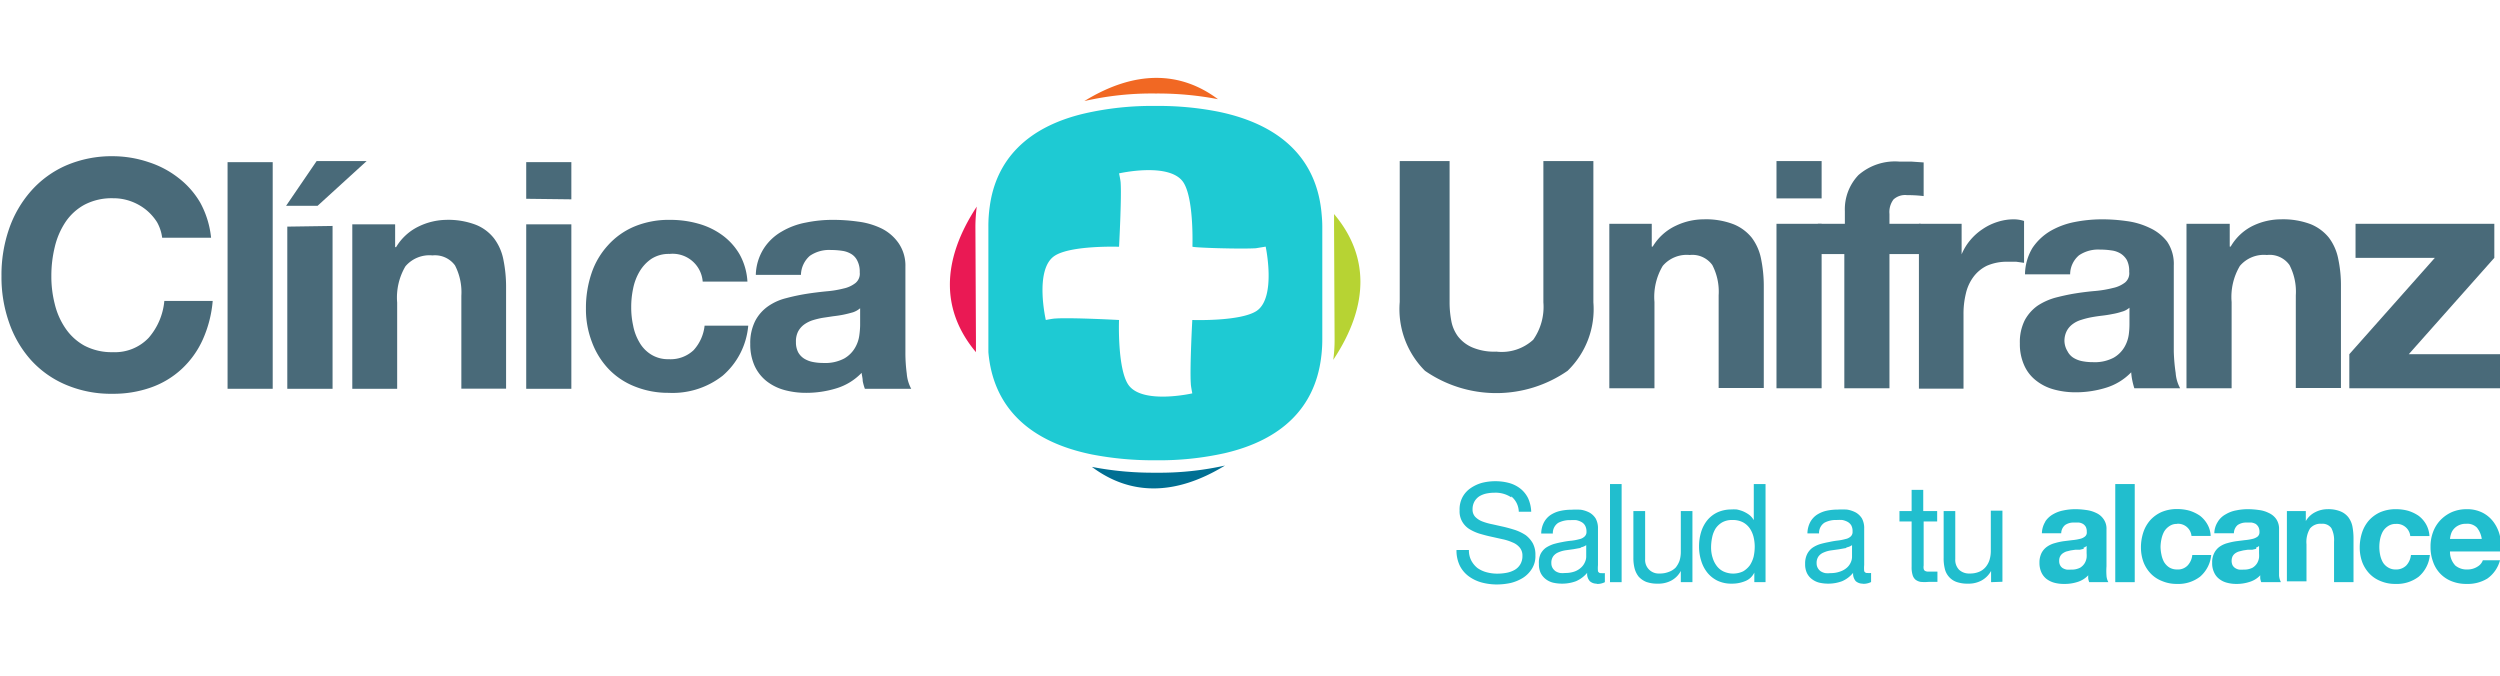 <svg id="Capa_1" data-name="Capa 1" xmlns="http://www.w3.org/2000/svg" viewBox="0 0 185 50"><defs><style>.cls-1{fill:none;}.cls-2{fill:#b7d333;}.cls-3{fill:#f16823;}.cls-4{fill:#ea1954;}.cls-5{fill:#006f93;}.cls-6{fill:#1ecad3;}.cls-7{fill:#496a79;}.cls-8{fill:#21bece;}</style></defs><path class="cls-1" d="M92.88,18.35c-1.17.07-4.69-.12-4.69-.12s.12-3.58-.68-4.77c-1-1.5-4.75-.65-4.75-.65s.1.55.12.73c.07,1.17-.12,4.7-.12,4.7h0c-.06,0-3.59-.12-4.78.68-1.5,1-.64,4.74-.64,4.74s.54-.1.73-.11c1.17-.08,4.69.11,4.69.11h0c0,.09-.12,3.59.68,4.78,1,1.5,4.74.65,4.74.65s-.1-.55-.11-.73c-.08-1.18.11-4.7.11-4.7h0s3.58.12,4.77-.68c1.5-1,.65-4.75.65-4.75Z"/><path class="cls-2" d="M98.76,25.11a10.58,10.58,0,0,1-.1,1.52c2.73-4.11,2.61-7.77.06-10.79,0,.31,0,.62,0,.95Z"/><path class="cls-3" d="M90.13,7.34c-2.8-2.09-6.15-2.16-9.89.14a22.32,22.32,0,0,1,5.28-.56A23.6,23.6,0,0,1,90.13,7.34Z"/><path class="cls-4" d="M72.18,16.79a12.06,12.06,0,0,1,.1-1.5c-2.71,4.13-2.57,7.78-.06,10.77,0-.31,0-.62,0-.95Z"/><path class="cls-5" d="M80.8,34.55c2.81,2.1,6.12,2.18,9.85-.1a22.29,22.29,0,0,1-5.13.53A23.81,23.81,0,0,1,80.8,34.55Z"/><path class="cls-6" d="M97.8,15.84c-.33-3.91-2.83-6.59-7.67-7.58a22.85,22.85,0,0,0-4.61-.42,22.32,22.32,0,0,0-5.28.56c-4.25,1-6.54,3.44-7,6.89a10.4,10.4,0,0,0-.1,1.5v8.32c0,.33,0,.64,0,.95C73.48,30,76,32.65,80.8,33.63a23.81,23.81,0,0,0,4.72.43,22.29,22.29,0,0,0,5.13-.53c4.27-1,6.59-3.41,7.09-6.9a10.55,10.55,0,0,0,.11-1.52V16.79C97.85,16.46,97.83,16.15,97.8,15.84ZM93,23c-1.19.8-4.73.68-4.77.68h0s-.19,3.52-.11,4.7c0,.18.11.73.11.73s-3.73.85-4.74-.65c-.8-1.19-.69-4.69-.68-4.78h0s-3.52-.19-4.69-.11c-.19,0-.73.11-.73.11s-.86-3.73.64-4.74c1.19-.8,4.72-.68,4.78-.68h0s.19-3.53.12-4.7c0-.18-.12-.73-.12-.73s3.73-.85,4.75.65c.8,1.19.68,4.69.68,4.77s3.52.19,4.69.12l.73-.12S94.46,22,93,23Z"/><path class="cls-7" d="M11.62,16.44a3.85,3.85,0,0,0-.83-.93,3.93,3.93,0,0,0-1.12-.62,3.78,3.78,0,0,0-1.3-.22,4.34,4.34,0,0,0-2.12.48,4,4,0,0,0-1.41,1.29,5.69,5.69,0,0,0-.79,1.85,9,9,0,0,0-.25,2.14,8.24,8.24,0,0,0,.25,2.06,5.42,5.42,0,0,0,.79,1.8,4.07,4.07,0,0,0,1.41,1.29,4.34,4.34,0,0,0,2.12.48A3.43,3.43,0,0,0,11,25a4.81,4.81,0,0,0,1.16-2.73h3.58A8.78,8.78,0,0,1,15,25.14a6.73,6.73,0,0,1-1.56,2.17,6.53,6.53,0,0,1-2.26,1.36,8.33,8.33,0,0,1-2.84.47,8.52,8.52,0,0,1-3.47-.67,7.33,7.33,0,0,1-2.6-1.85A8.11,8.11,0,0,1,.67,23.86a10.07,10.07,0,0,1-.56-3.43,10.38,10.38,0,0,1,.56-3.49A8.34,8.34,0,0,1,2.3,14.13a7.43,7.43,0,0,1,2.6-1.89,8.53,8.53,0,0,1,3.47-.68A8.35,8.35,0,0,1,11,12a7.09,7.09,0,0,1,2.21,1.17A6.32,6.32,0,0,1,14.82,15a6.84,6.84,0,0,1,.8,2.59H12A3.16,3.16,0,0,0,11.62,16.44Z"/><path class="cls-7" d="M20.18,12V28.77H16.84V12Z"/><path class="cls-7" d="M21.17,15.23l2.26-3.31h3.7L23.5,15.23Zm3.44,1.49V28.77H21.26v-12Z"/><path class="cls-7" d="M29.24,16.6v1.69h.07A3.93,3.93,0,0,1,31,16.75,4.82,4.82,0,0,1,33,16.27a5.71,5.71,0,0,1,2.2.36,3.21,3.21,0,0,1,1.35,1,3.8,3.8,0,0,1,.7,1.58,10.07,10.07,0,0,1,.2,2.06v7.49H34.14V21.89a4.34,4.34,0,0,0-.47-2.25A1.84,1.84,0,0,0,32,18.9a2.33,2.33,0,0,0-2,.81,4.55,4.55,0,0,0-.61,2.68v6.38H26.07V16.6Z"/><path class="cls-7" d="M38.94,14.71V12h3.34v2.75Zm3.34,1.89V28.77H38.94V16.6Z"/><path class="cls-7" d="M49.55,18.79a2.37,2.37,0,0,0-1.34.36,2.94,2.94,0,0,0-.88.94,4,4,0,0,0-.48,1.27,6.53,6.53,0,0,0-.14,1.38,6.17,6.17,0,0,0,.14,1.34,3.83,3.83,0,0,0,.46,1.24,2.53,2.53,0,0,0,.85.9,2.35,2.35,0,0,0,1.32.36,2.48,2.48,0,0,0,1.85-.67,3.2,3.2,0,0,0,.81-1.81h3.23a5.51,5.51,0,0,1-1.89,3.7,6,6,0,0,1-4,1.27A6.6,6.6,0,0,1,47,28.61a5.43,5.43,0,0,1-1.94-1.28,5.82,5.82,0,0,1-1.25-2,6.74,6.74,0,0,1-.45-2.5,8,8,0,0,1,.42-2.63A5.8,5.8,0,0,1,45,18.14a5.49,5.49,0,0,1,1.95-1.38,6.65,6.65,0,0,1,2.64-.49,7.57,7.57,0,0,1,2.08.28,5.5,5.5,0,0,1,1.79.86,4.63,4.63,0,0,1,1.28,1.43,4.68,4.68,0,0,1,.57,2H52A2.23,2.23,0,0,0,49.55,18.79Z"/><path class="cls-7" d="M56.52,18.39a3.85,3.85,0,0,1,1.32-1.25,5.46,5.46,0,0,1,1.8-.67,9.72,9.72,0,0,1,2-.2,13.13,13.13,0,0,1,1.86.13,5.55,5.55,0,0,1,1.72.5A3.34,3.34,0,0,1,66.5,18,2.93,2.93,0,0,1,67,19.73v6.33a11.55,11.55,0,0,0,.1,1.58,2.81,2.81,0,0,0,.33,1.13H64a3.83,3.83,0,0,1-.16-.58c0-.2-.06-.4-.08-.6a4.32,4.32,0,0,1-1.88,1.15,7.54,7.54,0,0,1-2.21.33,6.06,6.06,0,0,1-1.63-.21,3.73,3.73,0,0,1-1.32-.66,3.09,3.09,0,0,1-.88-1.13,3.84,3.84,0,0,1-.32-1.62,3.61,3.61,0,0,1,.37-1.71,3.06,3.06,0,0,1,.94-1.07,4,4,0,0,1,1.32-.6,15.19,15.19,0,0,1,1.49-.32c.5-.08,1-.14,1.49-.19a7.56,7.56,0,0,0,1.29-.21,2.17,2.17,0,0,0,.89-.41.89.89,0,0,0,.31-.79,1.75,1.75,0,0,0-.18-.86A1.17,1.17,0,0,0,63,18.8a1.77,1.77,0,0,0-.68-.24,5.49,5.49,0,0,0-.83-.06,2.51,2.51,0,0,0-1.56.43,1.93,1.93,0,0,0-.66,1.41H55.93A3.81,3.81,0,0,1,56.52,18.39Zm6.6,4.72c-.21.06-.44.12-.68.17s-.5.09-.77.12l-.8.12a6.14,6.14,0,0,0-.74.18,2.33,2.33,0,0,0-.63.32,1.55,1.55,0,0,0-.44.51,1.61,1.61,0,0,0-.16.78,1.6,1.6,0,0,0,.16.75,1.3,1.3,0,0,0,.45.48,1.93,1.93,0,0,0,.66.25,3.94,3.94,0,0,0,.77.07,3,3,0,0,0,1.53-.33,2.17,2.17,0,0,0,.8-.79,2.46,2.46,0,0,0,.32-.93,6.14,6.14,0,0,0,.06-.75V22.81A1.6,1.6,0,0,1,63.12,23.11Z"/><path class="cls-7" d="M116,27.44a9.26,9.26,0,0,1-10.55,0,6.44,6.44,0,0,1-1.87-5.09V11.92h3.69V22.37a7.34,7.34,0,0,0,.12,1.34,2.78,2.78,0,0,0,.49,1.17,2.66,2.66,0,0,0,1.05.82,4.15,4.15,0,0,0,1.8.32,3.45,3.45,0,0,0,2.73-.88,4.23,4.23,0,0,0,.75-2.77V11.92h3.7V22.37A6.35,6.35,0,0,1,116,27.44Z"/><path class="cls-7" d="M122.23,16.56v1.69h.07A3.93,3.93,0,0,1,124,16.71a4.82,4.82,0,0,1,2.07-.48,5.71,5.71,0,0,1,2.2.36,3.33,3.33,0,0,1,1.36,1,3.82,3.82,0,0,1,.69,1.57,10.07,10.07,0,0,1,.2,2.06v7.49h-3.34V21.85a4.27,4.27,0,0,0-.47-2.24,1.82,1.82,0,0,0-1.67-.74,2.33,2.33,0,0,0-2,.81,4.49,4.49,0,0,0-.61,2.67v6.38h-3.34V16.56Z"/><path class="cls-7" d="M131.46,14.68V11.92h3.34v2.76Zm3.34,1.88V28.73h-3.34V16.56Z"/><path class="cls-7" d="M134.52,18.8V16.56h2v-.94a3.67,3.67,0,0,1,1-2.66,4.11,4.11,0,0,1,3.06-1c.3,0,.6,0,.89,0l.88.06v2.49a9.81,9.81,0,0,0-1.23-.07,1.27,1.27,0,0,0-1,.32,1.54,1.54,0,0,0-.3,1.07v.73h2.31V18.8h-2.31v9.93h-3.34V18.8Z"/><path class="cls-7" d="M145.16,16.56v2.26h0a4.05,4.05,0,0,1,.64-1.05,4.23,4.23,0,0,1,.92-.82,4.14,4.14,0,0,1,1.1-.53,3.91,3.91,0,0,1,1.23-.19,2.58,2.58,0,0,1,.73.12v3.1l-.57-.08-.63,0a3.65,3.65,0,0,0-1.56.3,2.72,2.72,0,0,0-1,.84,3.29,3.29,0,0,0-.55,1.23,6.24,6.24,0,0,0-.17,1.53v5.49H142V16.56Z"/><path class="cls-7" d="M150.4,18.35a4.15,4.15,0,0,1,1.32-1.25,5.78,5.78,0,0,1,1.8-.67,10.56,10.56,0,0,1,2-.2,12.89,12.89,0,0,1,1.85.13,5.56,5.56,0,0,1,1.72.51,3.41,3.41,0,0,1,1.27,1,2.93,2.93,0,0,1,.5,1.78V26A13.31,13.31,0,0,0,161,27.6a2.76,2.76,0,0,0,.33,1.13h-3.39a5.47,5.47,0,0,1-.15-.58,3.94,3.94,0,0,1-.08-.6,4.36,4.36,0,0,1-1.89,1.15,7.54,7.54,0,0,1-2.21.33,6,6,0,0,1-1.62-.21,3.64,3.64,0,0,1-1.32-.66,2.91,2.91,0,0,1-.88-1.13,3.8,3.8,0,0,1-.32-1.62,3.61,3.61,0,0,1,.36-1.71,3.16,3.16,0,0,1,.94-1.07,4.68,4.68,0,0,1,1.32-.6c.5-.13,1-.24,1.5-.32s1-.14,1.48-.18a8.2,8.2,0,0,0,1.29-.22,2.21,2.21,0,0,0,.9-.41.89.89,0,0,0,.3-.79,1.78,1.78,0,0,0-.17-.86,1.38,1.38,0,0,0-.47-.49,1.71,1.71,0,0,0-.68-.23,5.53,5.53,0,0,0-.84-.06,2.53,2.53,0,0,0-1.55.42,1.86,1.86,0,0,0-.66,1.41h-3.34A3.87,3.87,0,0,1,150.4,18.35ZM157,23.07a4.64,4.64,0,0,1-.69.17c-.24.05-.5.09-.76.12s-.53.07-.8.12a6.17,6.17,0,0,0-.74.19,2,2,0,0,0-.64.32,1.49,1.49,0,0,0-.43.5,1.61,1.61,0,0,0-.17.78A1.54,1.54,0,0,0,153,26a1.21,1.21,0,0,0,.44.48,1.93,1.93,0,0,0,.66.25,4,4,0,0,0,.78.07,3,3,0,0,0,1.53-.33,2.17,2.17,0,0,0,.8-.79,2.51,2.51,0,0,0,.32-.93,5.82,5.82,0,0,0,.05-.75V22.77A1.4,1.4,0,0,1,157,23.07Z"/><path class="cls-7" d="M165,16.56v1.69h.07a3.85,3.85,0,0,1,1.64-1.54,4.83,4.83,0,0,1,2.08-.48,5.78,5.78,0,0,1,2.2.36,3.36,3.36,0,0,1,1.35,1,3.82,3.82,0,0,1,.69,1.57,9.41,9.41,0,0,1,.2,2.06v7.49h-3.34V21.85a4.27,4.27,0,0,0-.47-2.24,1.8,1.8,0,0,0-1.67-.74,2.33,2.33,0,0,0-2,.81,4.49,4.49,0,0,0-.61,2.67v6.38h-3.34V16.56Z"/><path class="cls-7" d="M180.18,19.08h-5.87V16.56h10.27v2.52l-6.33,7.13H185v2.52H173.85V26.21Z"/><path class="cls-8" d="M111.84,36.81a2.09,2.09,0,0,0-1.24-.35,3.05,3.05,0,0,0-.6.06,1.71,1.71,0,0,0-.52.2,1.15,1.15,0,0,0-.37.39,1.17,1.17,0,0,0-.14.59.77.77,0,0,0,.2.55,1.47,1.47,0,0,0,.53.34,4.48,4.48,0,0,0,.75.21l.85.19c.29.07.57.15.85.24a3.49,3.49,0,0,1,.75.37,2,2,0,0,1,.52.59,1.76,1.76,0,0,1,.2.9,1.74,1.74,0,0,1-.26,1,2.11,2.11,0,0,1-.66.67,3.19,3.19,0,0,1-.91.38,4.94,4.94,0,0,1-1,.11,4.34,4.34,0,0,1-1.16-.15,2.9,2.9,0,0,1-.95-.46,2.2,2.2,0,0,1-.66-.79,2.6,2.6,0,0,1-.24-1.15h.92a1.62,1.62,0,0,0,.18.79,1.76,1.76,0,0,0,.46.55,2.12,2.12,0,0,0,.68.31,3,3,0,0,0,.8.1,3.66,3.66,0,0,0,.65-.06,1.94,1.94,0,0,0,.6-.21,1.15,1.15,0,0,0,.42-.4,1.18,1.18,0,0,0,.17-.65.91.91,0,0,0-.2-.61,1.32,1.32,0,0,0-.53-.38,3.67,3.67,0,0,0-.75-.24l-.85-.19c-.29-.06-.57-.14-.85-.22a3.43,3.43,0,0,1-.75-.34,1.58,1.58,0,0,1-.52-.54,1.5,1.5,0,0,1-.2-.83,1.93,1.93,0,0,1,.22-1,1.9,1.9,0,0,1,.6-.66,2.82,2.82,0,0,1,.84-.39,4,4,0,0,1,1-.12,3.85,3.85,0,0,1,1,.13,2.37,2.37,0,0,1,.84.42,2.08,2.08,0,0,1,.57.71,2.66,2.66,0,0,1,.23,1h-.92a1.51,1.51,0,0,0-.56-1.14"/><path class="cls-8" d="M118.18,43.19a.74.74,0,0,1-.53-.18.81.81,0,0,1-.2-.62,2.24,2.24,0,0,1-.83.62,2.88,2.88,0,0,1-1,.18,3,3,0,0,1-.68-.07,1.47,1.47,0,0,1-.55-.26,1.32,1.32,0,0,1-.38-.46,1.51,1.51,0,0,1-.13-.67A1.55,1.55,0,0,1,114,41a1.31,1.31,0,0,1,.4-.47,2.5,2.5,0,0,1,.57-.27c.21-.06.43-.11.65-.15a6.22,6.22,0,0,1,.68-.1,3.85,3.85,0,0,0,.57-.11.8.8,0,0,0,.38-.19.45.45,0,0,0,.15-.37.89.89,0,0,0-.11-.46.7.7,0,0,0-.28-.26,1.35,1.35,0,0,0-.37-.13,2.88,2.88,0,0,0-.41,0,1.84,1.84,0,0,0-.92.2.9.9,0,0,0-.4.79h-.86a1.84,1.84,0,0,1,.2-.82,1.53,1.53,0,0,1,.49-.55,2.17,2.17,0,0,1,.71-.3,3.7,3.7,0,0,1,.83-.09,5.49,5.49,0,0,1,.7,0,2.09,2.09,0,0,1,.64.21,1.29,1.29,0,0,1,.46.44,1.49,1.49,0,0,1,.17.75v2.7a2.41,2.41,0,0,0,0,.45.22.22,0,0,0,.24.14,1,1,0,0,0,.27,0v.67a1.22,1.22,0,0,1-.62.13M117,40.54l-.56.1-.58.08a2.05,2.05,0,0,0-.53.15.9.9,0,0,0-.38.28.82.82,0,0,0-.15.52.69.69,0,0,0,.09.36.84.84,0,0,0,.22.24,1,1,0,0,0,.33.13,1.58,1.58,0,0,0,.38,0,2,2,0,0,0,.73-.12A1.43,1.43,0,0,0,117,42a1.13,1.13,0,0,0,.28-.39,1,1,0,0,0,.1-.39v-.88a1,1,0,0,1-.43.17"/><rect class="cls-8" x="119.14" y="35.82" width="0.86" height="7.26"/><path class="cls-8" d="M124.38,43.08v-.83h0a1.71,1.71,0,0,1-.7.71,2,2,0,0,1-1,.23,2.4,2.4,0,0,1-.86-.13,1.56,1.56,0,0,1-.56-.39,1.66,1.66,0,0,1-.3-.61,3.1,3.1,0,0,1-.09-.78V37.82h.87v3.56a1,1,0,0,0,1.06,1.06,1.78,1.78,0,0,0,.69-.12A1.33,1.33,0,0,0,124,42a1.75,1.75,0,0,0,.29-.52,2.29,2.29,0,0,0,.09-.66v-3h.86v5.26Z"/><path class="cls-8" d="M129.82,43.08v-.71h0a1.25,1.25,0,0,1-.67.63,2.53,2.53,0,0,1-1,.19,2.36,2.36,0,0,1-1.06-.22,2.21,2.21,0,0,1-.75-.6,2.57,2.57,0,0,1-.45-.87,3.4,3.4,0,0,1-.16-1.06,3.62,3.62,0,0,1,.15-1.06,2.57,2.57,0,0,1,.45-.87,2.19,2.19,0,0,1,.75-.59,2.46,2.46,0,0,1,1-.22,3.42,3.42,0,0,1,.44,0,2.79,2.79,0,0,1,.47.14,2.38,2.38,0,0,1,.44.25,1.35,1.35,0,0,1,.35.4h0V35.82h.87v7.26Zm-3.1-1.86a1.86,1.86,0,0,0,.29.62,1.36,1.36,0,0,0,.51.44,1.72,1.72,0,0,0,1.47,0,1.67,1.67,0,0,0,.5-.45,2.18,2.18,0,0,0,.28-.64,3.53,3.53,0,0,0,.08-.72,3.08,3.08,0,0,0-.09-.75,2,2,0,0,0-.29-.64,1.46,1.46,0,0,0-.51-.44,1.64,1.64,0,0,0-.76-.16,1.49,1.49,0,0,0-.75.17,1.51,1.51,0,0,0-.49.45,2,2,0,0,0-.26.66,3.67,3.67,0,0,0-.08.75,2.55,2.55,0,0,0,.1.72"/><path class="cls-8" d="M137.87,43.19a.78.78,0,0,1-.54-.18.85.85,0,0,1-.2-.62,2.13,2.13,0,0,1-.82.62,2.9,2.9,0,0,1-1,.18,2.93,2.93,0,0,1-.67-.07,1.47,1.47,0,0,1-.55-.26,1.22,1.22,0,0,1-.38-.46,1.51,1.51,0,0,1-.13-.67,1.55,1.55,0,0,1,.15-.73,1.31,1.31,0,0,1,.4-.47,2.15,2.15,0,0,1,.57-.27c.21-.06.43-.11.65-.15A6.22,6.22,0,0,1,136,40a3.7,3.7,0,0,0,.56-.11.79.79,0,0,0,.39-.19.45.45,0,0,0,.14-.37.9.9,0,0,0-.1-.46.77.77,0,0,0-.28-.26,1.47,1.47,0,0,0-.37-.13,3,3,0,0,0-.42,0,1.8,1.8,0,0,0-.91.2.9.9,0,0,0-.4.79h-.86a1.84,1.84,0,0,1,.2-.82,1.53,1.53,0,0,1,.49-.55,2.21,2.21,0,0,1,.7-.3,3.8,3.8,0,0,1,.84-.09,5.49,5.49,0,0,1,.7,0,2.09,2.09,0,0,1,.64.21,1.29,1.29,0,0,1,.46.44,1.49,1.49,0,0,1,.17.75v2.7a2.41,2.41,0,0,0,0,.45.22.22,0,0,0,.24.14,1,1,0,0,0,.27,0v.67a1.22,1.22,0,0,1-.62.13m-1.21-2.65-.56.1-.58.08a2.05,2.05,0,0,0-.53.15.9.9,0,0,0-.38.28.82.82,0,0,0-.15.52.69.69,0,0,0,.09.36.72.72,0,0,0,.22.24,1,1,0,0,0,.33.13,1.58,1.58,0,0,0,.38,0,2,2,0,0,0,.73-.12,1.43,1.43,0,0,0,.5-.29,1.13,1.13,0,0,0,.28-.39,1,1,0,0,0,.09-.39v-.88a1,1,0,0,1-.42.17"/><path class="cls-8" d="M143.35,37.82v.77h-1v3.26a.78.78,0,0,0,0,.24.26.26,0,0,0,.09.15.52.52,0,0,0,.2.06l.33,0h.4v.76h-.66a3.22,3.22,0,0,1-.58,0,.87.87,0,0,1-.39-.17.72.72,0,0,1-.21-.35,1.9,1.9,0,0,1-.07-.59V38.59h-.9v-.77h.9V36.25h.86v1.57Z"/><path class="cls-8" d="M147.34,43.08v-.83h0a1.79,1.79,0,0,1-.71.71,2,2,0,0,1-1,.23,2.4,2.4,0,0,1-.86-.13,1.36,1.36,0,0,1-.86-1,3.12,3.12,0,0,1-.08-.78V37.82h.86v3.56a1.05,1.05,0,0,0,.28.78,1.08,1.08,0,0,0,.79.28,1.76,1.76,0,0,0,.68-.12,1.26,1.26,0,0,0,.49-.35,1.55,1.55,0,0,0,.29-.52,2.28,2.28,0,0,0,.1-.66v-3h.86v5.26Z"/><path class="cls-8" d="M151.35,38.59a1.7,1.7,0,0,1,.57-.53,2.42,2.42,0,0,1,.78-.29,4.28,4.28,0,0,1,.87-.09,5.49,5.49,0,0,1,.8.06,2.33,2.33,0,0,1,.75.22,1.31,1.31,0,0,1,.54.45,1.21,1.21,0,0,1,.22.77v2.73a4.88,4.88,0,0,0,0,.68,1.1,1.1,0,0,0,.14.49H154.6a1.82,1.82,0,0,1-.07-.25,2,2,0,0,1,0-.26,1.81,1.81,0,0,1-.81.5,3.08,3.08,0,0,1-1,.14,2.65,2.65,0,0,1-.71-.09,1.69,1.69,0,0,1-.57-.28,1.32,1.32,0,0,1-.38-.49,1.68,1.68,0,0,1-.14-.7,1.59,1.59,0,0,1,.16-.74,1.31,1.31,0,0,1,.41-.46,1.85,1.85,0,0,1,.57-.26,4.89,4.89,0,0,1,.64-.14l.65-.08a3.71,3.71,0,0,0,.55-.09.89.89,0,0,0,.39-.18.37.37,0,0,0,.13-.34.76.76,0,0,0-.07-.37.63.63,0,0,0-.21-.22.83.83,0,0,0-.29-.1l-.36,0a1.09,1.09,0,0,0-.67.18.81.81,0,0,0-.29.61H151.1a1.7,1.7,0,0,1,.25-.85m2.85,2-.29.07-.33,0-.35.05-.32.08a1.15,1.15,0,0,0-.27.14.67.67,0,0,0-.19.22.69.69,0,0,0-.07.34.63.63,0,0,0,.07.32.55.55,0,0,0,.19.21.92.92,0,0,0,.29.11,1.84,1.84,0,0,0,.33,0,1.36,1.36,0,0,0,.67-.14,1,1,0,0,0,.34-.34,1.11,1.11,0,0,0,.14-.41,2,2,0,0,0,0-.32v-.54a.63.63,0,0,1-.23.13"/><rect class="cls-8" x="156.53" y="35.82" width="1.44" height="7.26"/><path class="cls-8" d="M161.11,38.77a.94.94,0,0,0-.57.16,1.24,1.24,0,0,0-.39.4,2,2,0,0,0-.2.55,3.07,3.07,0,0,0-.07.6,3,3,0,0,0,.07.58,1.86,1.86,0,0,0,.19.53,1.26,1.26,0,0,0,.37.39,1.07,1.07,0,0,0,.58.16,1,1,0,0,0,.79-.29,1.34,1.34,0,0,0,.35-.78h1.4a2.41,2.41,0,0,1-.82,1.6,2.64,2.64,0,0,1-1.72.54A2.73,2.73,0,0,1,160,43a2.32,2.32,0,0,1-.84-.55,2.57,2.57,0,0,1-.54-.85,3.14,3.14,0,0,1-.19-1.08,3.54,3.54,0,0,1,.18-1.14,2.59,2.59,0,0,1,.52-.9,2.51,2.51,0,0,1,.85-.6,2.9,2.9,0,0,1,1.14-.21,3.37,3.37,0,0,1,.9.12,2.89,2.89,0,0,1,.77.37,2.09,2.09,0,0,1,.55.63,1.85,1.85,0,0,1,.25.87h-1.42a1,1,0,0,0-1.07-.9"/><path class="cls-8" d="M164.13,38.59a1.53,1.53,0,0,1,.57-.53,2.28,2.28,0,0,1,.77-.29,4.28,4.28,0,0,1,.87-.09,5.62,5.62,0,0,1,.81.06,2.2,2.2,0,0,1,.74.22,1.34,1.34,0,0,1,.55.45,1.28,1.28,0,0,1,.21.77v2.73c0,.24,0,.47,0,.68a1.25,1.25,0,0,0,.14.49h-1.46a1.82,1.82,0,0,1-.07-.25,2.06,2.06,0,0,1,0-.26,1.79,1.79,0,0,1-.82.5,3.08,3.08,0,0,1-.95.14,2.58,2.58,0,0,1-.7-.09,1.52,1.52,0,0,1-.57-.28,1.23,1.23,0,0,1-.38-.49,1.54,1.54,0,0,1-.14-.7,1.48,1.48,0,0,1,.16-.74,1.28,1.28,0,0,1,.4-.46,1.85,1.85,0,0,1,.57-.26,5,5,0,0,1,.65-.14l.64-.08a3.86,3.86,0,0,0,.56-.09,1,1,0,0,0,.39-.18.42.42,0,0,0,.13-.34.75.75,0,0,0-.08-.37.7.7,0,0,0-.2-.22,1,1,0,0,0-.3-.1l-.36,0a1.11,1.11,0,0,0-.67.18.8.8,0,0,0-.28.61h-1.45a1.61,1.61,0,0,1,.26-.85m2.85,2-.3.07-.33,0-.34.05-.32.08a1,1,0,0,0-.28.14.67.67,0,0,0-.19.22.82.82,0,0,0-.07.34.76.76,0,0,0,.07.32.58.58,0,0,0,.2.21.78.78,0,0,0,.28.11,1.87,1.87,0,0,0,.34,0,1.35,1.35,0,0,0,.66-.14,1,1,0,0,0,.34-.34,1.11,1.11,0,0,0,.14-.41,2.23,2.23,0,0,0,0-.32v-.54a.73.73,0,0,1-.23.13"/><path class="cls-8" d="M170.63,37.82v.74h0a1.65,1.65,0,0,1,.72-.67,2,2,0,0,1,.89-.21,2.35,2.35,0,0,1,.95.16,1.41,1.41,0,0,1,.59.44,1.7,1.7,0,0,1,.3.68,4.82,4.82,0,0,1,.08.89v3.23h-1.44v-3a1.92,1.92,0,0,0-.2-1,.8.8,0,0,0-.72-.32,1,1,0,0,0-.86.35,1.93,1.93,0,0,0-.26,1.16v2.75h-1.45V37.82Z"/><path class="cls-8" d="M177.3,38.77a1,1,0,0,0-.58.16,1.24,1.24,0,0,0-.39.4,2,2,0,0,0-.2.55,3.05,3.05,0,0,0-.06.6,2.93,2.93,0,0,0,.06.58,1.86,1.86,0,0,0,.19.53,1.09,1.09,0,0,0,.38.39,1,1,0,0,0,.56.16,1.06,1.06,0,0,0,.8-.29,1.34,1.34,0,0,0,.35-.78h1.4a2.41,2.41,0,0,1-.82,1.6,2.66,2.66,0,0,1-1.72.54,2.73,2.73,0,0,1-1.08-.2,2.32,2.32,0,0,1-.84-.55,2.57,2.57,0,0,1-.54-.85,3.14,3.14,0,0,1-.19-1.08,3.54,3.54,0,0,1,.18-1.14,2.59,2.59,0,0,1,.52-.9,2.51,2.51,0,0,1,.85-.6,2.9,2.9,0,0,1,1.14-.21,3.37,3.37,0,0,1,.9.12,2.89,2.89,0,0,1,.77.37,2.09,2.09,0,0,1,.55.63,2,2,0,0,1,.25.87h-1.42a1,1,0,0,0-1.06-.9"/><path class="cls-8" d="M181.66,41.82a1.3,1.3,0,0,0,.93.32,1.34,1.34,0,0,0,.76-.22.88.88,0,0,0,.38-.46H185a2.42,2.42,0,0,1-.93,1.35,2.77,2.77,0,0,1-1.53.4,2.9,2.9,0,0,1-1.12-.2,2.34,2.34,0,0,1-.84-.56,2.4,2.4,0,0,1-.53-.87,3.1,3.1,0,0,1-.19-1.12,3,3,0,0,1,.19-1.1,2.57,2.57,0,0,1,.55-.88,2.7,2.7,0,0,1,.85-.59,2.75,2.75,0,0,1,1.09-.21,2.52,2.52,0,0,1,1.17.26,2.32,2.32,0,0,1,.82.7,2.81,2.81,0,0,1,.46,1,3.82,3.82,0,0,1,.11,1.17h-3.8a1.45,1.45,0,0,0,.36,1m1.63-2.77a1,1,0,0,0-.79-.28,1.2,1.2,0,0,0-.57.12,1.09,1.09,0,0,0-.37.29,1,1,0,0,0-.19.36,1.8,1.8,0,0,0-.07.35h2.35a1.72,1.72,0,0,0-.36-.84"/></svg>